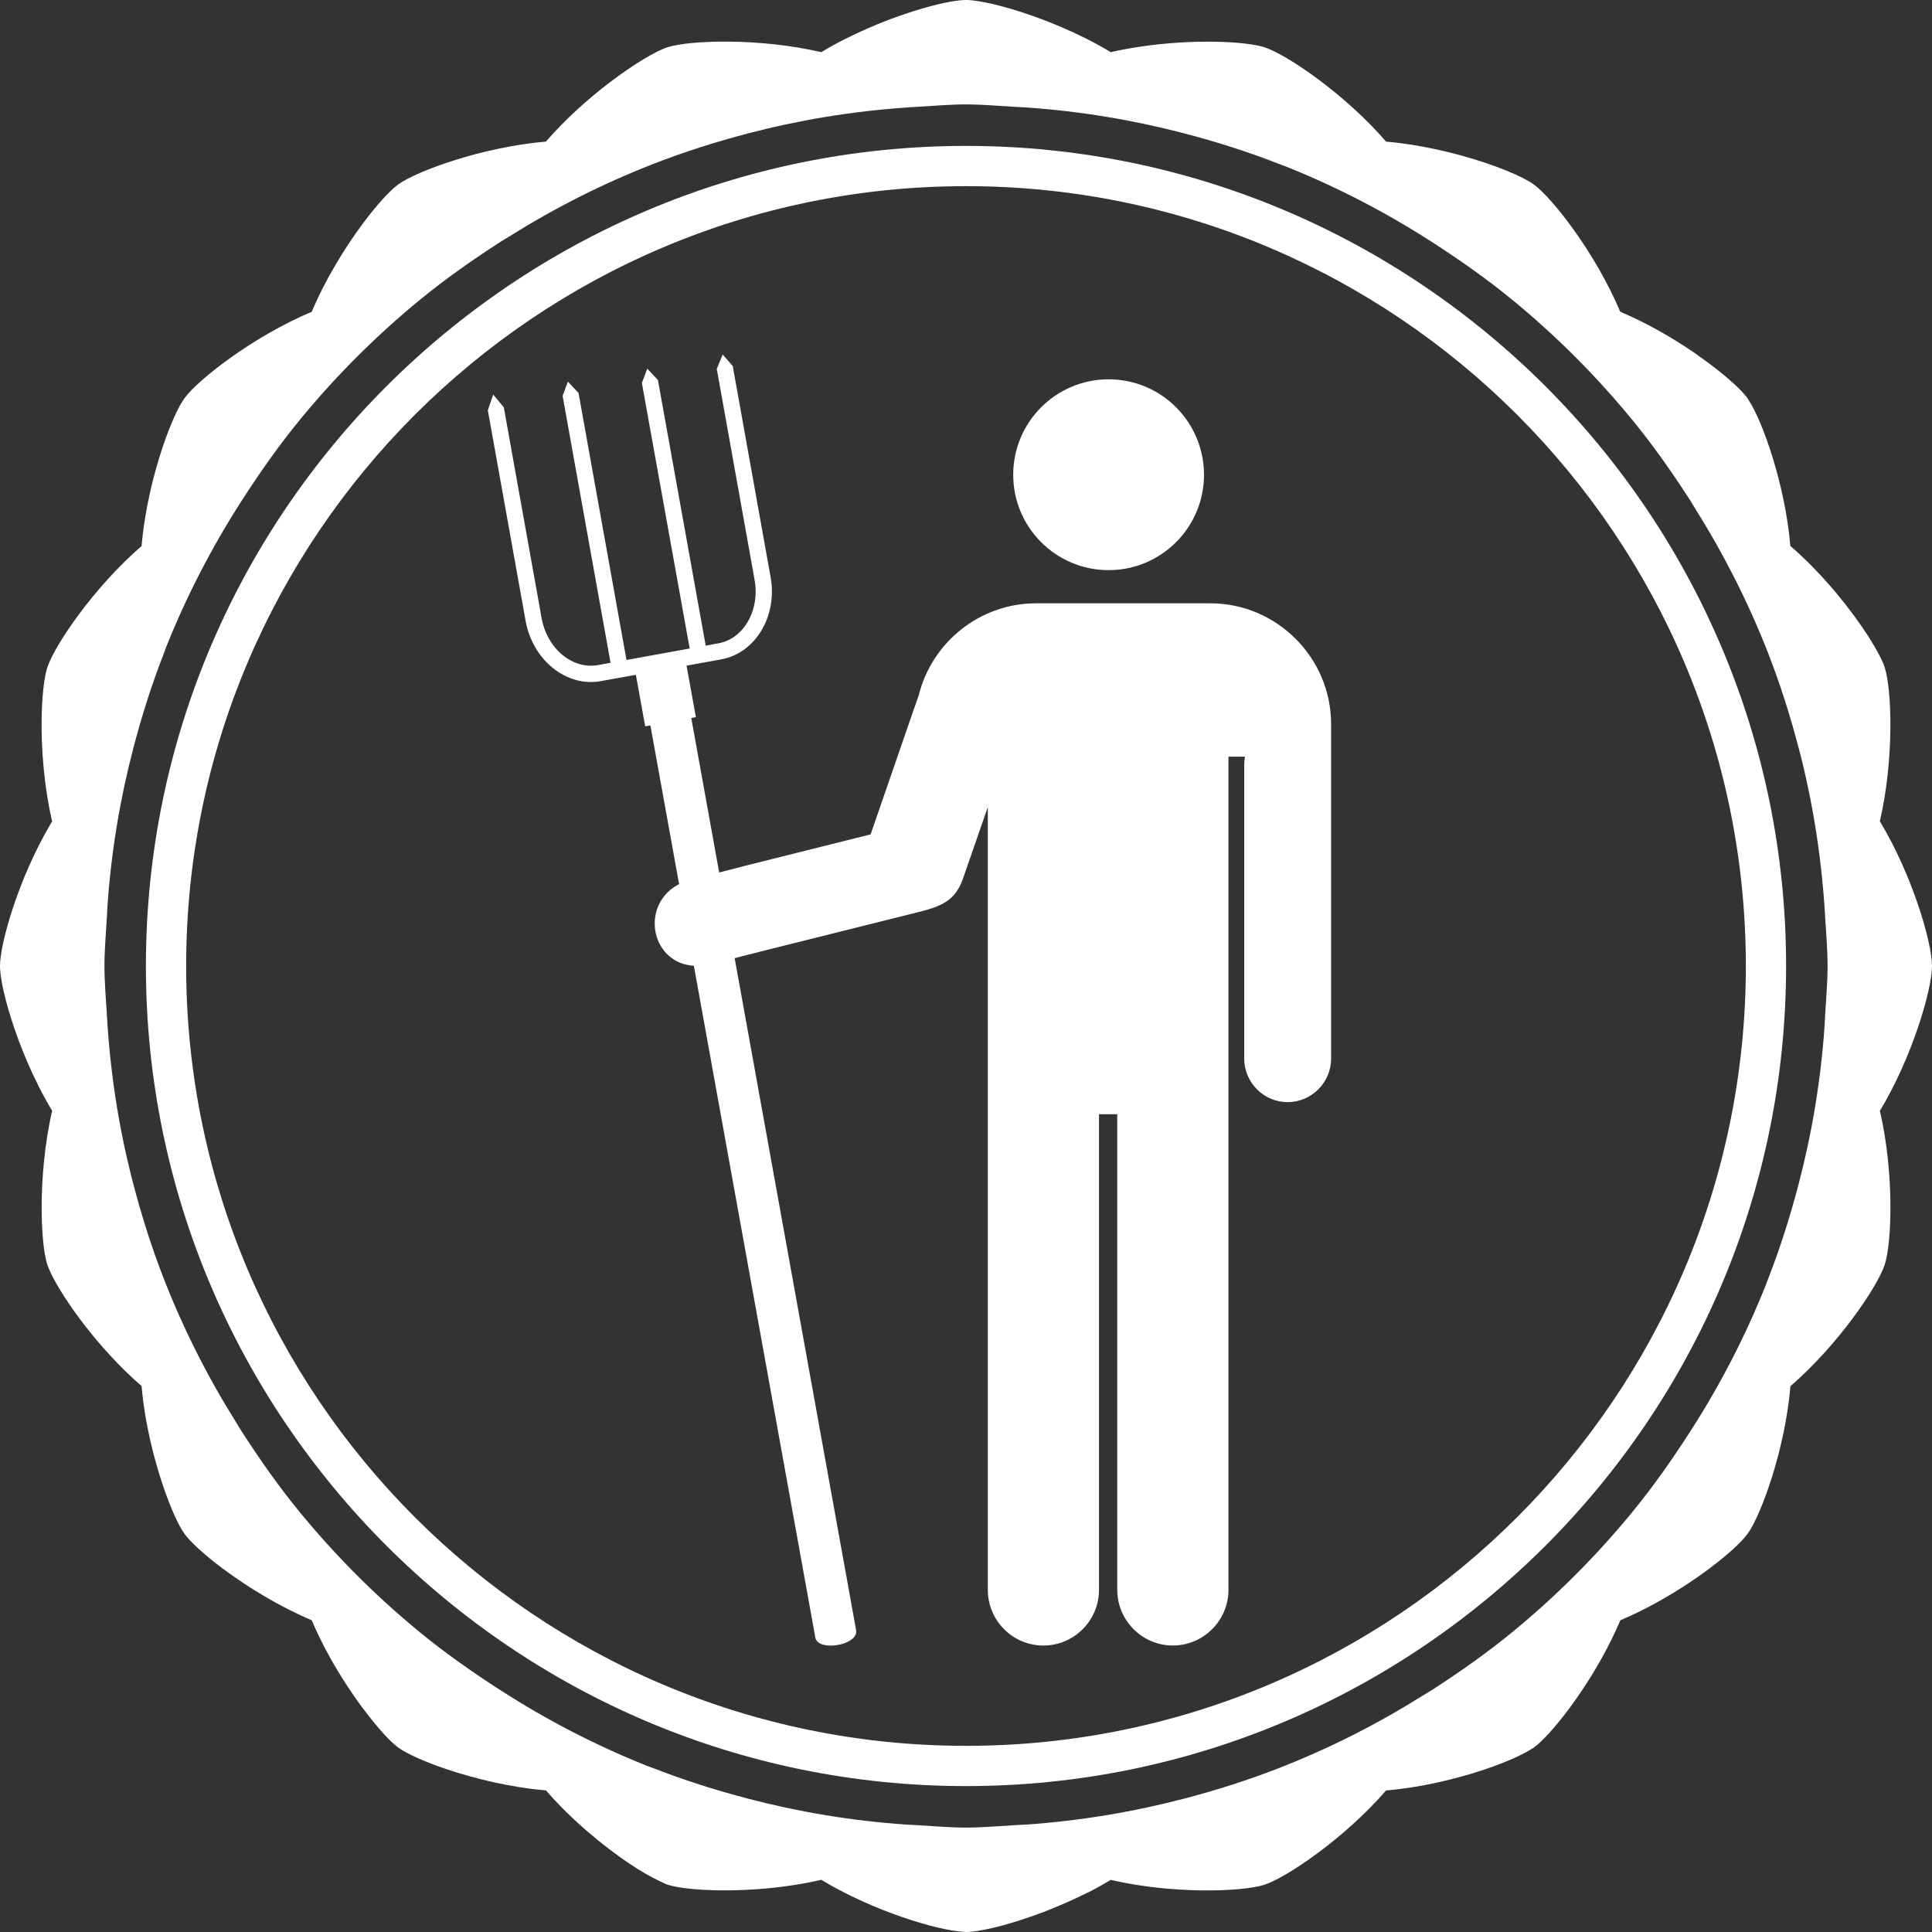 <?xml version="1.0" encoding="utf-8"?>
<!DOCTYPE svg PUBLIC "-//W3C//DTD SVG 1.1//EN" "http://www.w3.org/Graphics/SVG/1.1/DTD/svg11.dtd">
<svg version="1.1" id="logoBadge" xmlns="http://www.w3.org/2000/svg" xmlns:xlink="http://www.w3.org/1999/xlink" x="0px" y="0px" width="100%" height="100%" viewBox="0 0 48 48" preserveAspectRatio="xMidYMid meet">
<rect x="0" y="0" width="48" height="48" fill="#333333" stroke="none"/>
<g>
	<defs>
		<circle id="mask_1_" cx="23.969" cy="24" r="21.719"/>
	</defs>
	<clipPath id="mask_2_">
		<use xlink:href="#mask_1_"  overflow="visible"/>
	</clipPath>
	<g id="farmer" clip-path="url(#mask_2_)">
		<path id="pitchfork" fill="#ffffff" d="M17.174,17.838l0.115-0.021l-0.232-1.279l0.86-0.156
			c0.431-0.078,0.785-0.351,1.007-0.729c0.216-0.369,0.309-0.838,0.221-1.316
			l-0.94-5.242l-0.25-0.287l-0.147,0.358l0.94,5.242
			c0.069,0.381-0.002,0.752-0.171,1.041c-0.163,0.279-0.42,0.479-0.732,0.535
			l-0.312,0.057l-1.187-6.599l-0.264-0.284l-0.135,0.356l1.188,6.598l-0.764,0.139
			c-0.002,0-0.004-0.001-0.007-0.001c-0.004,0.001-0.005,0.003-0.008,0.003
			l-0.791,0.144l-1.191-6.631l-0.265-0.285l-0.131,0.355l1.191,6.631l-0.313,0.057
			c-0.312,0.056-0.623-0.042-0.875-0.246c-0.258-0.21-0.453-0.533-0.524-0.916
			l-0.94-5.242l-0.264-0.316l-0.133,0.389l0.94,5.241
			c0.089,0.48,0.337,0.888,0.669,1.157c0.341,0.276,0.767,0.411,1.198,0.331
			l0.871-0.157l0.232,1.281l0.129-0.023l4.098,22.662
			c0.067,0.363,1.08,0.189,1.013-0.183L17.174,17.838z"/>
		<path id="body" fill-rule="evenodd" clip-rule="evenodd" fill="#ffffff" d="M21.63,20.73l1.055-3.053
			l0.142-0.406c0.324-1.307,1.511-2.282,2.914-2.282h4.329
			c1.651,0,3.001,1.351,3.001,3.002v1.019v0.24v7.051
			c0,0.592-0.485,1.081-1.082,1.081l0,0c-0.592,0-1.077-0.489-1.077-1.081v-7.292
			c0-0.071,0.008-0.142,0.019-0.209h-0.41v7.865v1.016v11.817
			c0,0.764-0.621,1.384-1.383,1.384l0,0c-0.759,0-1.38-0.62-1.38-1.384V27.682
			h-0.454v11.817c0,0.764-0.623,1.384-1.381,1.384l0,0
			c-0.762,0-1.381-0.62-1.381-1.384V27.682v-1.016v-6.615l-0.619,1.783
			c-0.192,0.548-0.542,0.686-1.107,0.827L19.208,23.562l-0.726,0.184l-0.777,0.2
			c-1.58,0.407-2.004-1.715-0.537-2.091l0.613-0.156l0.747-0.193L21.63,20.73z"/>
		<path id="head" fill-rule="evenodd" clip-rule="evenodd" fill="#ffffff" d="M27.543,9.424
			c-1.309,0-2.37,1.062-2.37,2.372c0,1.308,1.062,2.369,2.37,2.369
			s2.37-1.061,2.37-2.369C29.913,10.485,28.852,9.424,27.543,9.424"/>
	</g>
</g>
<g id="circle_1_">
	<path id="innerC" fill="#ffffff" d="M24,44.375C12.765,44.375,3.625,35.234,3.625,24
		C3.625,12.765,12.765,3.625,24,3.625c11.234,0,20.375,9.141,20.375,20.375
		C44.375,35.234,35.234,44.375,24,44.375z M24,4.625C13.316,4.625,4.625,13.316,4.625,24
		S13.316,43.375,24,43.375S43.375,34.684,43.375,24S34.684,4.625,24,4.625z"/>
	<path id="outerC" fill="#ffffff" d="M48,24c0-0.575-0.482-2.25-1.296-3.596
		c0.358-1.531,0.299-3.274,0.121-3.821c-0.114-0.352-0.562-1.076-1.181-1.822
		c-0.018-0.021-0.034-0.042-0.052-0.063c-0.003-0.004-0.007-0.008-0.011-0.012
		c-0.328-0.388-0.702-0.778-1.1-1.123c-0.129-1.516-0.688-3.091-1.031-3.613
		c-0.011-0.017-0.023-0.042-0.034-0.057c-0.001,0-0.001-0-0.001-0.001
		c-0.173-0.239-0.624-0.638-1.214-1.052c-0.044-0.031-0.084-0.062-0.13-0.093
		C42.062,8.741,42.051,8.734,42.04,8.727c-0.526-0.356-1.148-0.713-1.786-0.982
		c-0.61-1.449-1.683-2.824-2.147-3.162c-0.272-0.198-0.951-0.483-1.779-0.713
		c-0.299-0.083-0.616-0.158-0.941-0.219c-0.312-0.059-0.633-0.106-0.95-0.133
		c-1.028-1.189-2.473-2.166-3.02-2.343c-0.463-0.15-1.787-0.214-3.113-0.012
		c-0.237,0.036-0.475,0.079-0.707,0.133c-0.377-0.229-0.779-0.428-1.177-0.601
		c-0.255-0.11-0.508-0.209-0.75-0.295C24.942,0.142,24.311,0,24,0l0,0
		c-0.414,0-1.399,0.253-2.42,0.696c-0.397,0.172-0.799,0.372-1.176,0.6
		C18.873,0.938,17.131,0.997,16.584,1.174c-0.29,0.094-0.835,0.417-1.435,0.873
		c-0.531,0.404-1.103,0.913-1.586,1.471c-1.566,0.133-3.205,0.727-3.67,1.065
		C9.688,4.732,9.365,5.083,9.015,5.554C8.571,6.149,8.086,6.936,7.745,7.746
		C6.296,8.356,4.922,9.428,4.584,9.893c-0.149,0.205-0.349,0.639-0.536,1.195
		c-0.238,0.703-0.456,1.601-0.53,2.477c-1.189,1.028-2.165,2.472-2.343,3.019
		c-0.078,0.241-0.134,0.715-0.141,1.302c-0.009,0.742,0.062,1.664,0.261,2.52
		c-0.005,0.009-0.012,0.018-0.017,0.027c-0.012,0.02-0.022,0.04-0.034,0.06
		C0.463,21.821,0,23.437,0,24c0,0.19,0.053,0.501,0.153,0.881
		c0.033,0.126,0.072,0.261,0.116,0.4c0.221,0.708,0.572,1.563,1.027,2.315
		c-0.097,0.414-0.161,0.843-0.203,1.261c-0.112,1.124-0.048,2.16,0.082,2.559
		c0.079,0.241,0.312,0.657,0.651,1.136c0.084,0.12,0.176,0.243,0.273,0.369
		c0.395,0.51,0.886,1.054,1.419,1.516C3.596,35.351,3.83,36.285,4.08,37
		c0.178,0.511,0.363,0.913,0.503,1.106c0.112,0.153,0.337,0.375,0.642,0.623
		c0.102,0.083,0.211,0.169,0.329,0.256c0.595,0.443,1.382,0.928,2.191,1.27
		c0.244,0.578,0.561,1.142,0.884,1.635c0.122,0.186,0.244,0.361,0.363,0.523
		c0.021,0.027,0.039,0.049,0.059,0.075c0.335,0.445,0.644,0.784,0.841,0.928
		c0.205,0.149,0.639,0.349,1.195,0.536c0.703,0.238,1.601,0.456,2.477,0.53
		c0.636,0.735,1.427,1.384,2.07,1.817c0.283,0.191,0.518,0.322,0.717,0.418
		c0.081,0.038,0.172,0.088,0.232,0.107c0.241,0.078,0.716,0.134,1.302,0.141
		c0.742,0.009,1.663-0.062,2.519-0.262c1.294,0.782,2.886,1.255,3.517,1.29
		C23.945,47.995,23.978,48,24,48l0,0c0.148,0,0.375-0.035,0.645-0.097
		c0.182-0.041,0.388-0.099,0.605-0.165c0.057-0.018,0.115-0.039,0.174-0.058
		C25.594,47.625,25.766,47.565,25.946,47.496c0.071-0.027,0.142-0.057,0.214-0.086
		c0.177-0.071,0.352-0.147,0.53-0.23c0.075-0.035,0.147-0.069,0.222-0.106
		c0.066-0.033,0.134-0.062,0.2-0.096c0.164-0.086,0.326-0.178,0.484-0.273
		c1.53,0.358,3.272,0.299,3.819,0.121c0.543-0.177,1.973-1.14,3-2.318
		c0.007-0.008,0.013-0.017,0.02-0.024c1.288-0.109,2.616-0.529,3.31-0.864
		c0.1-0.048,0.183-0.094,0.257-0.137c0.037-0.022,0.076-0.045,0.104-0.064
		c0.052-0.037,0.11-0.087,0.175-0.148c0.521-0.493,1.431-1.724,1.975-3.015
		c1.448-0.61,2.823-1.683,3.161-2.147s0.934-2.104,1.066-3.67
		c1.189-1.028,2.165-2.474,2.343-3.021c0.178-0.546,0.237-2.288-0.121-3.819
		C47.518,26.251,48,24.575,48,24z M37.57,40.552
		c-0.642,0.526-1.323,1.004-2.024,1.455h-0.001
		c-0.064,0.041-0.132,0.079-0.197,0.12c-1.124,0.705-2.314,1.309-3.566,1.798
		c-0.768,0.3-1.557,0.551-2.364,0.762c-1.267,0.331-2.575,0.55-3.922,0.644
		c-0.085,0.006-0.171,0.008-0.257,0.013c-0.412,0.023-0.82,0.062-1.238,0.062
		s-0.827-0.039-1.238-0.062c-0.085-0.005-0.171-0.007-0.257-0.013
		c-1.346-0.094-2.655-0.312-3.922-0.644c-0.808-0.211-1.597-0.462-2.364-0.762
		c-0.053-0.021-0.108-0.038-0.161-0.059c-1.267-0.507-2.47-1.132-3.604-1.859
		c-0.701-0.451-1.383-0.929-2.025-1.455c-0.028-0.023-0.057-0.047-0.085-0.07
		c-1.056-0.876-2.025-1.851-2.896-2.911c-0.527-0.642-1.004-1.324-1.455-2.025
		c-0.042-0.064-0.08-0.132-0.121-0.197c-0.705-1.124-1.309-2.314-1.798-3.566
		c-0.3-0.768-0.551-1.557-0.762-2.364c-0.02-0.077-0.04-0.154-0.06-0.232
		c-0.318-1.274-0.519-2.592-0.596-3.946c-0.023-0.412-0.062-0.82-0.062-1.238
		s0.039-0.826,0.062-1.238c0.005-0.086,0.007-0.172,0.013-0.258
		c0.093-1.346,0.312-2.654,0.643-3.921c0.211-0.808,0.462-1.597,0.762-2.364
		c0.021-0.053,0.038-0.107,0.059-0.16c0.507-1.267,1.131-2.47,1.859-3.604
		c0.451-0.701,0.928-1.383,1.455-2.025c0.022-0.027,0.044-0.055,0.067-0.082
		c0.876-1.057,1.852-2.028,2.914-2.899c0.642-0.527,1.324-1.005,2.025-1.456
		c0.063-0.041,0.129-0.077,0.193-0.117c1.125-0.707,2.317-1.311,3.57-1.801
		c0.768-0.3,1.558-0.551,2.365-0.763c1.269-0.332,2.579-0.55,3.928-0.643
		C22.594,2.663,22.678,2.661,22.761,2.656C23.173,2.633,23.582,2.594,24,2.594
		s0.826,0.039,1.238,0.062h0.001c0.083,0.005,0.167,0.007,0.25,0.013
		c1.349,0.093,2.659,0.312,3.928,0.643c0.808,0.211,1.598,0.462,2.365,0.763
		c0.053,0.021,0.107,0.038,0.16,0.059c1.267,0.507,2.47,1.131,3.604,1.859
		c0.701,0.451,1.383,0.928,2.025,1.455c0.025,0.021,0.052,0.042,0.077,0.063
		c1.059,0.877,2.031,1.855,2.903,2.917c0.527,0.643,1.005,1.324,1.456,2.026
		c0.04,0.062,0.076,0.128,0.115,0.191c0.707,1.126,1.312,2.318,1.803,3.572
		c0.3,0.768,0.551,1.558,0.762,2.365c0.02,0.075,0.039,0.15,0.059,0.225
		c0.318,1.277,0.52,2.597,0.598,3.954c0.023,0.412,0.062,0.821,0.062,1.239
		s-0.039,0.826-0.062,1.238c0,0.001,0,0.001,0,0.001
		c-0.005,0.083-0.007,0.167-0.013,0.251c-0.093,1.348-0.312,2.658-0.644,3.927
		c-0.211,0.808-0.462,1.598-0.762,2.365c-0.021,0.054-0.039,0.109-0.061,0.163
		c-0.506,1.265-1.13,2.468-1.858,3.601c-0.45,0.701-0.928,1.383-1.455,2.024
		c-0.022,0.028-0.045,0.056-0.067,0.083
		C39.607,38.71,38.632,39.681,37.57,40.552z"/>
</g>
</svg>